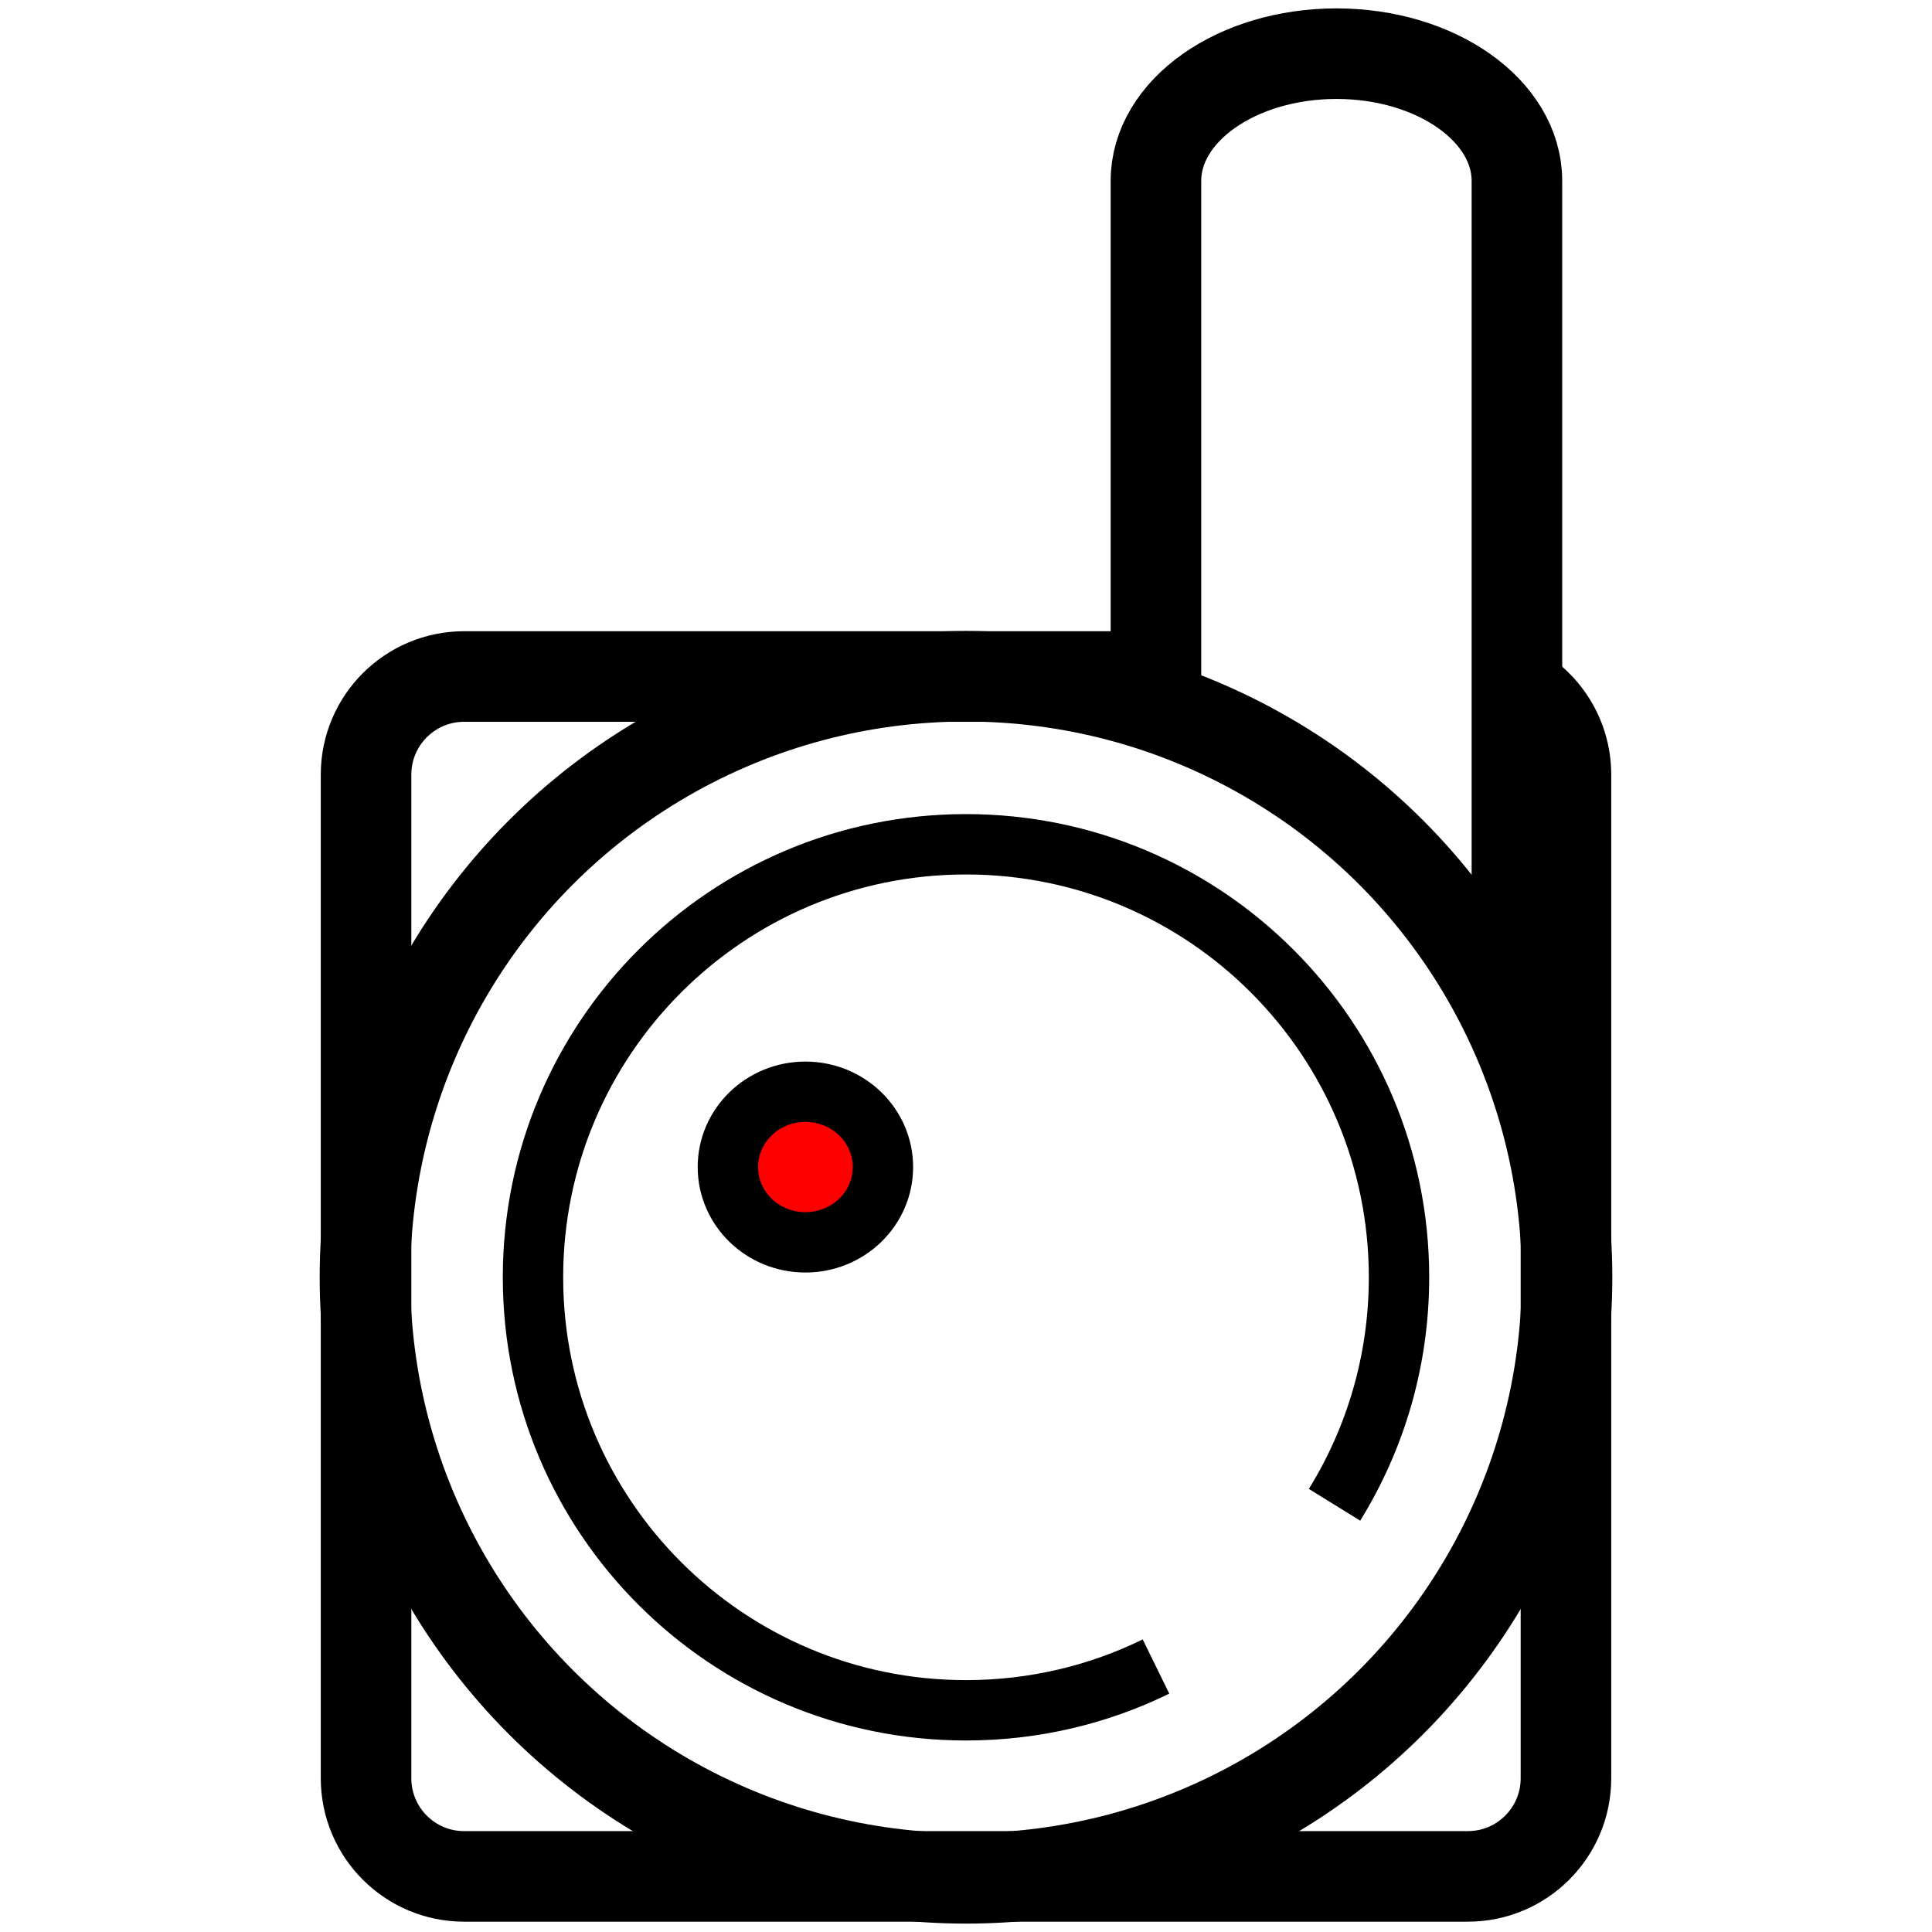 <?xml version="1.0" encoding="UTF-8" standalone="no"?>
<svg
   xmlns:dc="http://purl.org/dc/elements/1.1/"
   xmlns:cc="http://creativecommons.org/ns#"
   xmlns:rdf="http://www.w3.org/1999/02/22-rdf-syntax-ns#"
   xmlns:svg="http://www.w3.org/2000/svg"
   xmlns="http://www.w3.org/2000/svg"
   xmlns:sodipodi="http://sodipodi.sourceforge.net/DTD/sodipodi-0.dtd"
   xmlns:inkscape="http://www.inkscape.org/namespaces/inkscape"
   inkscape:version="1.0 (4035a4fb49, 2020-05-01)"
   sodipodi:docname="learnmode.svg"
   id="svg14"
   xml:space="preserve"
   enable-background="new 0 0 32 32"
   viewBox="0 0 32 32"
   y="0px"
   x="0px"
   version="1.1"><defs
   id="defs18" /><sodipodi:namedview
   inkscape:current-layer="svg14"
   inkscape:window-maximized="1"
   inkscape:window-y="-8"
   inkscape:window-x="-8"
   inkscape:cy="16"
   inkscape:cx="16"
   inkscape:zoom="26.875"
   showgrid="false"
   id="namedview16"
   inkscape:window-height="997"
   inkscape:window-width="1680"
   inkscape:pageshadow="2"
   inkscape:pageopacity="0"
   guidetolerance="10"
   gridtolerance="10"
   objecttolerance="10"
   borderopacity="1"
   bordercolor="#666666"
   pagecolor="#ffffff" />
<g
   id="Layer_1">
</g>
<g
   id="Layer_2">
	<g
   id="g11">
		<path
   id="path3"
   d="M24.944,11.333    c0.583,0.247,0.993,0.824,0.993,1.498v16.623c0,0.898-0.728,1.625-1.625,1.625H7.688c-0.898,0-1.625-0.728-1.625-1.625V12.83    c0-0.898,0.728-1.625,1.625-1.625h11.455"
   stroke-miterlimit="10"
   stroke-width="1.5"
   stroke="#000000"
   fill="none" />
		<circle
   id="circle5"
   r="9.955"
   cy="21.156"
   cx="16"
   stroke-miterlimit="10"
   stroke-width="1.5"
   stroke="#000000"
   fill="none" />
		<path
   id="path7"
   d="M19.147,27.603c-0.95,0.465-2.018,0.725-3.147,0.725    c-3.961,0-7.172-3.211-7.172-7.172s3.211-7.172,7.172-7.172s7.172,3.211,7.172,7.172c0,1.382-0.391,2.673-1.068,3.768"
   stroke-miterlimit="10"
   stroke="#000000"
   fill="none" />
		<path
   id="path9"
   d="M25.125,17.18V2.997    c0-1.164-1.338-2.108-2.989-2.108s-2.99,0.944-2.99,2.108v8.713"
   stroke-miterlimit="10"
   stroke-width="1.5"
   stroke="#000000"
   fill="none" />
	</g>
</g>
<ellipse
   ry="1.247"
   rx="1.284"
   cy="19.33"
   cx="13.34"
   id="path22"
   style="fill:#ff0000;stroke:#000000" /></svg>

